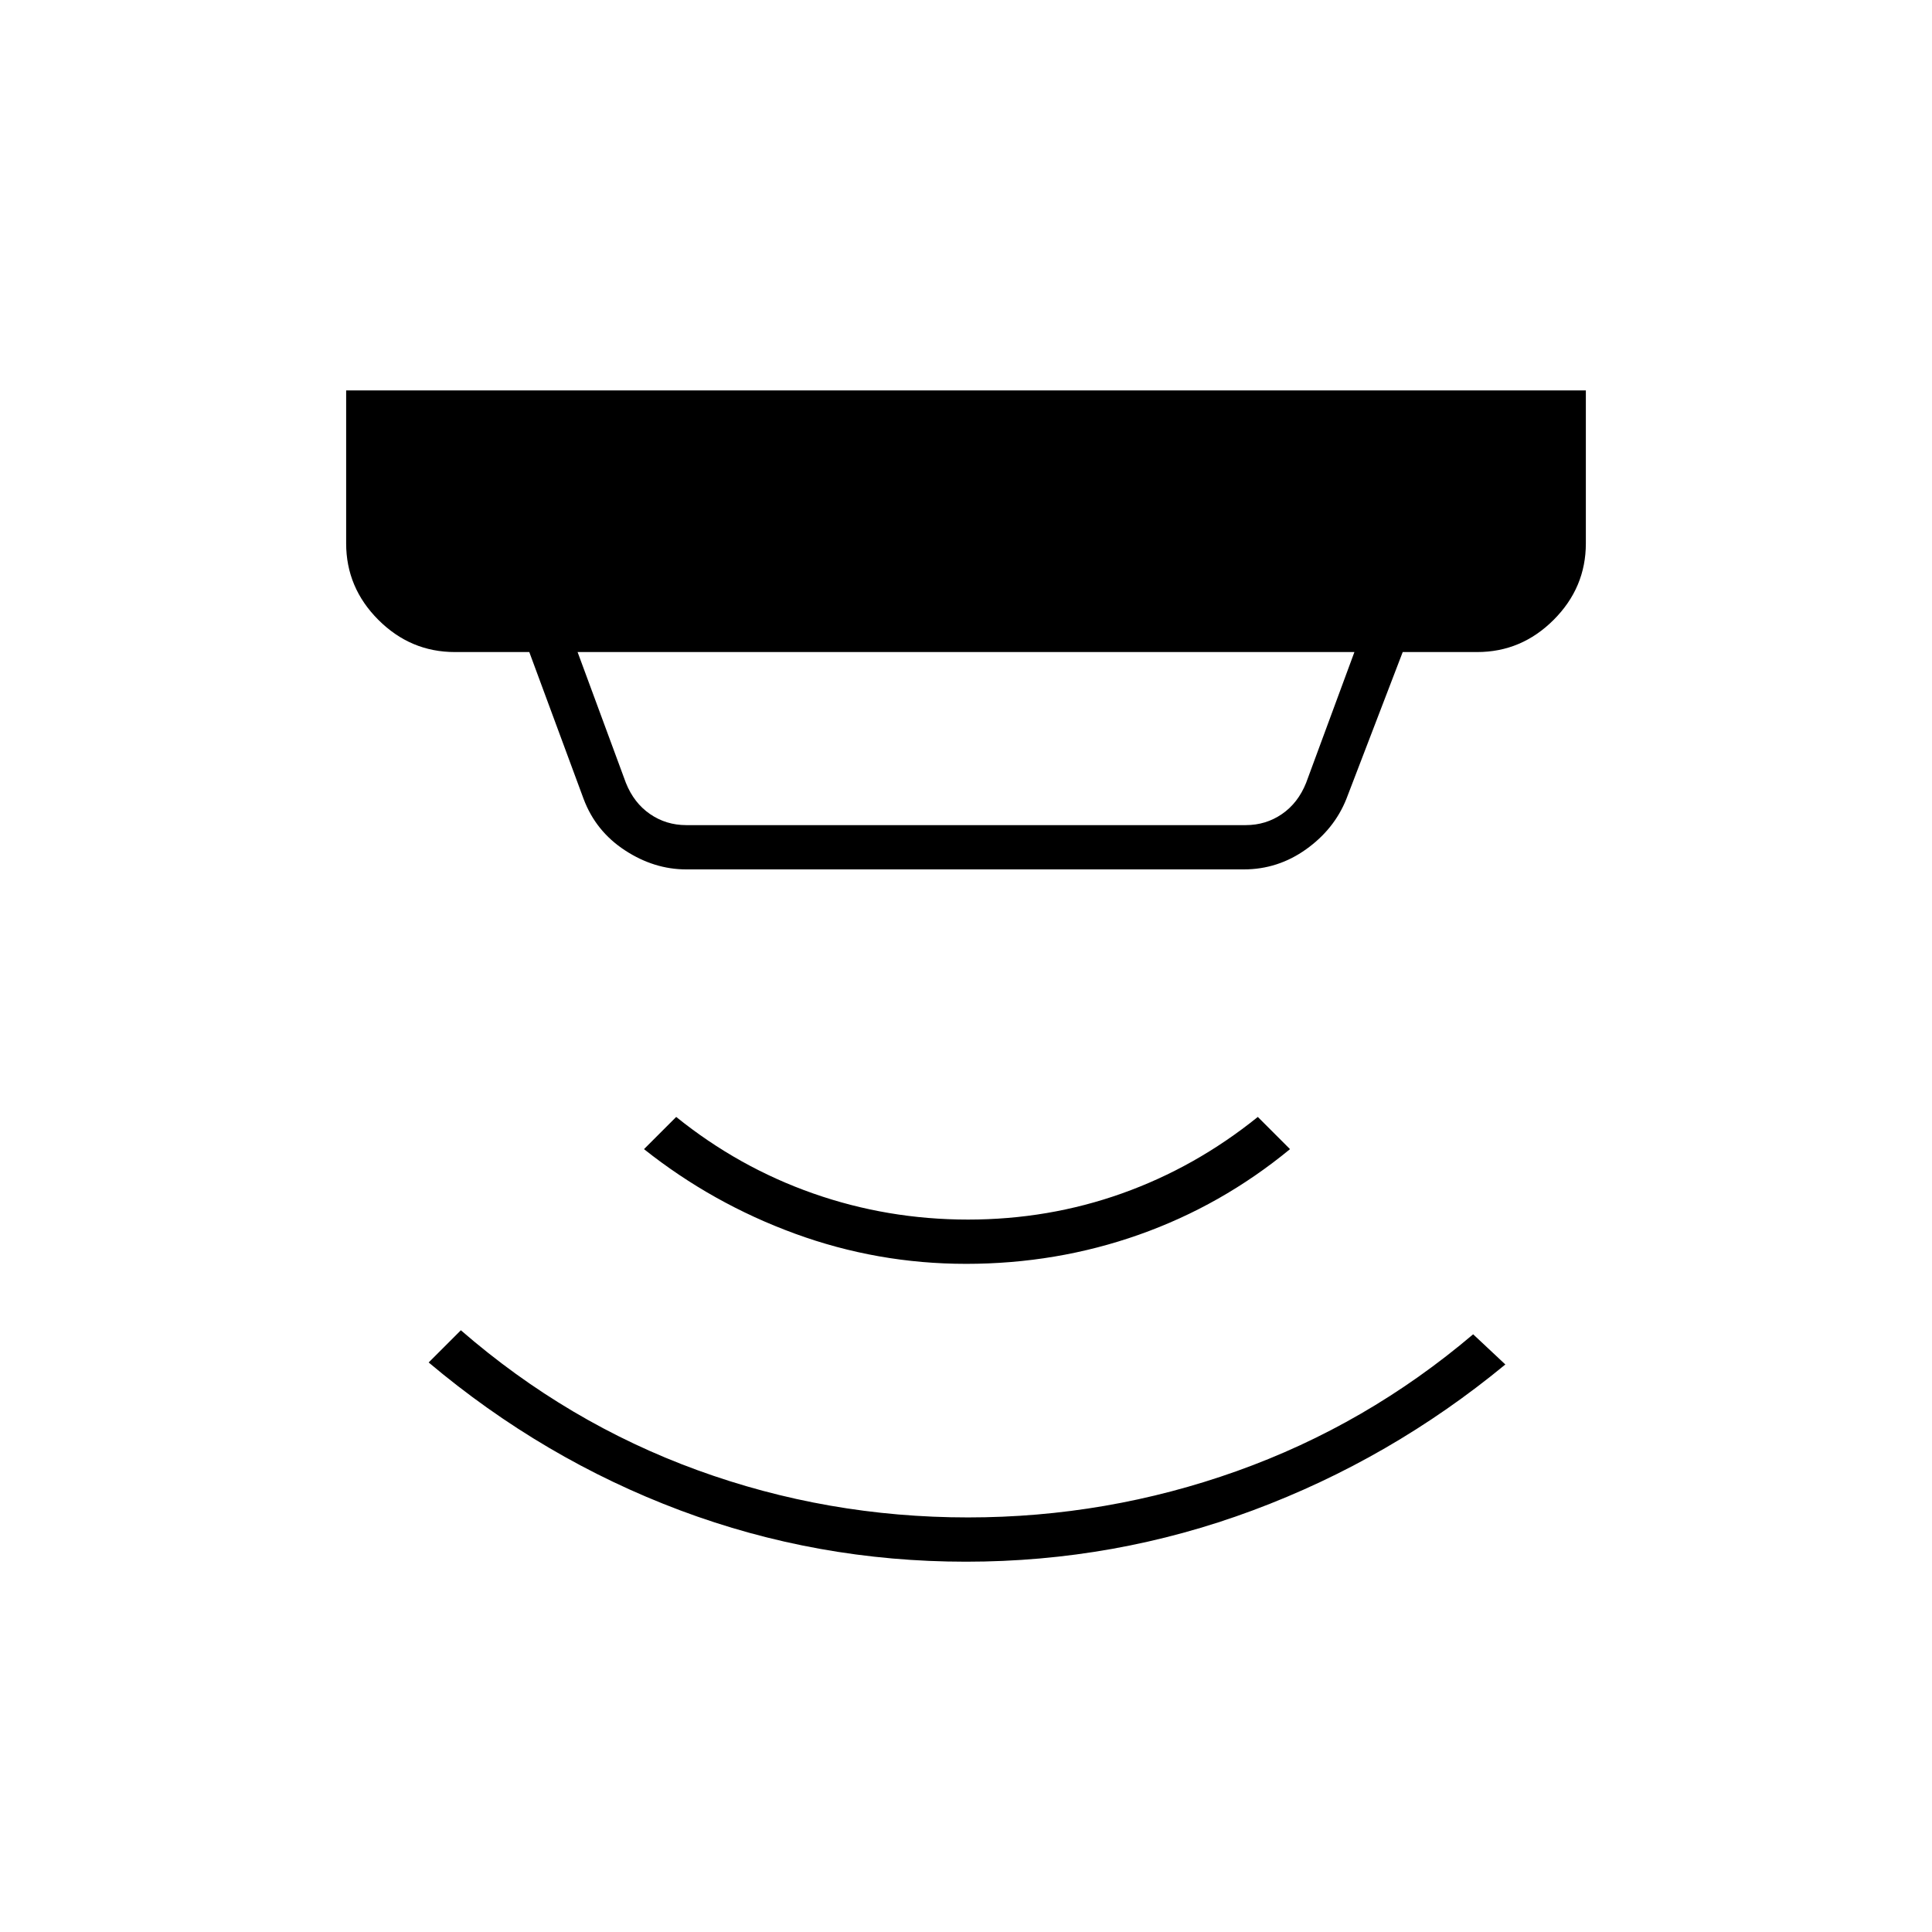 <svg xmlns="http://www.w3.org/2000/svg" width="48" height="48"><path d="M24 38.8q-3.7 0-7.1-1.275-3.4-1.275-6.25-3.675l.8-.8q2.65 2.3 5.875 3.475Q20.55 37.7 24.05 37.7q3.45 0 6.675-1.15 3.225-1.15 5.875-3.4l.8.75q-2.85 2.35-6.275 3.625Q27.7 38.8 24 38.8zm0-7.4q-2.2 0-4.25-.75T16 28.55l.8-.8q1.55 1.25 3.4 1.9 1.85.65 3.85.65t3.825-.65q1.825-.65 3.375-1.9l.8.8q-1.7 1.4-3.75 2.125-2.05.725-4.3.725zm-6.95-10.9h13.9q.5 0 .9-.275t.6-.775l1.2-3.25h-19.3l1.2 3.25q.2.5.6.775.4.275.9.275zm0 1.1q-.8 0-1.525-.475-.725-.475-1.025-1.275l-1.35-3.65H11.3q-1.1 0-1.9-.8-.8-.8-.8-1.9V9.7h30.8v3.8q0 1.1-.8 1.9-.8.8-1.9.8h-1.85l-1.4 3.65q-.3.75-1 1.25t-1.55.5z"/></svg>